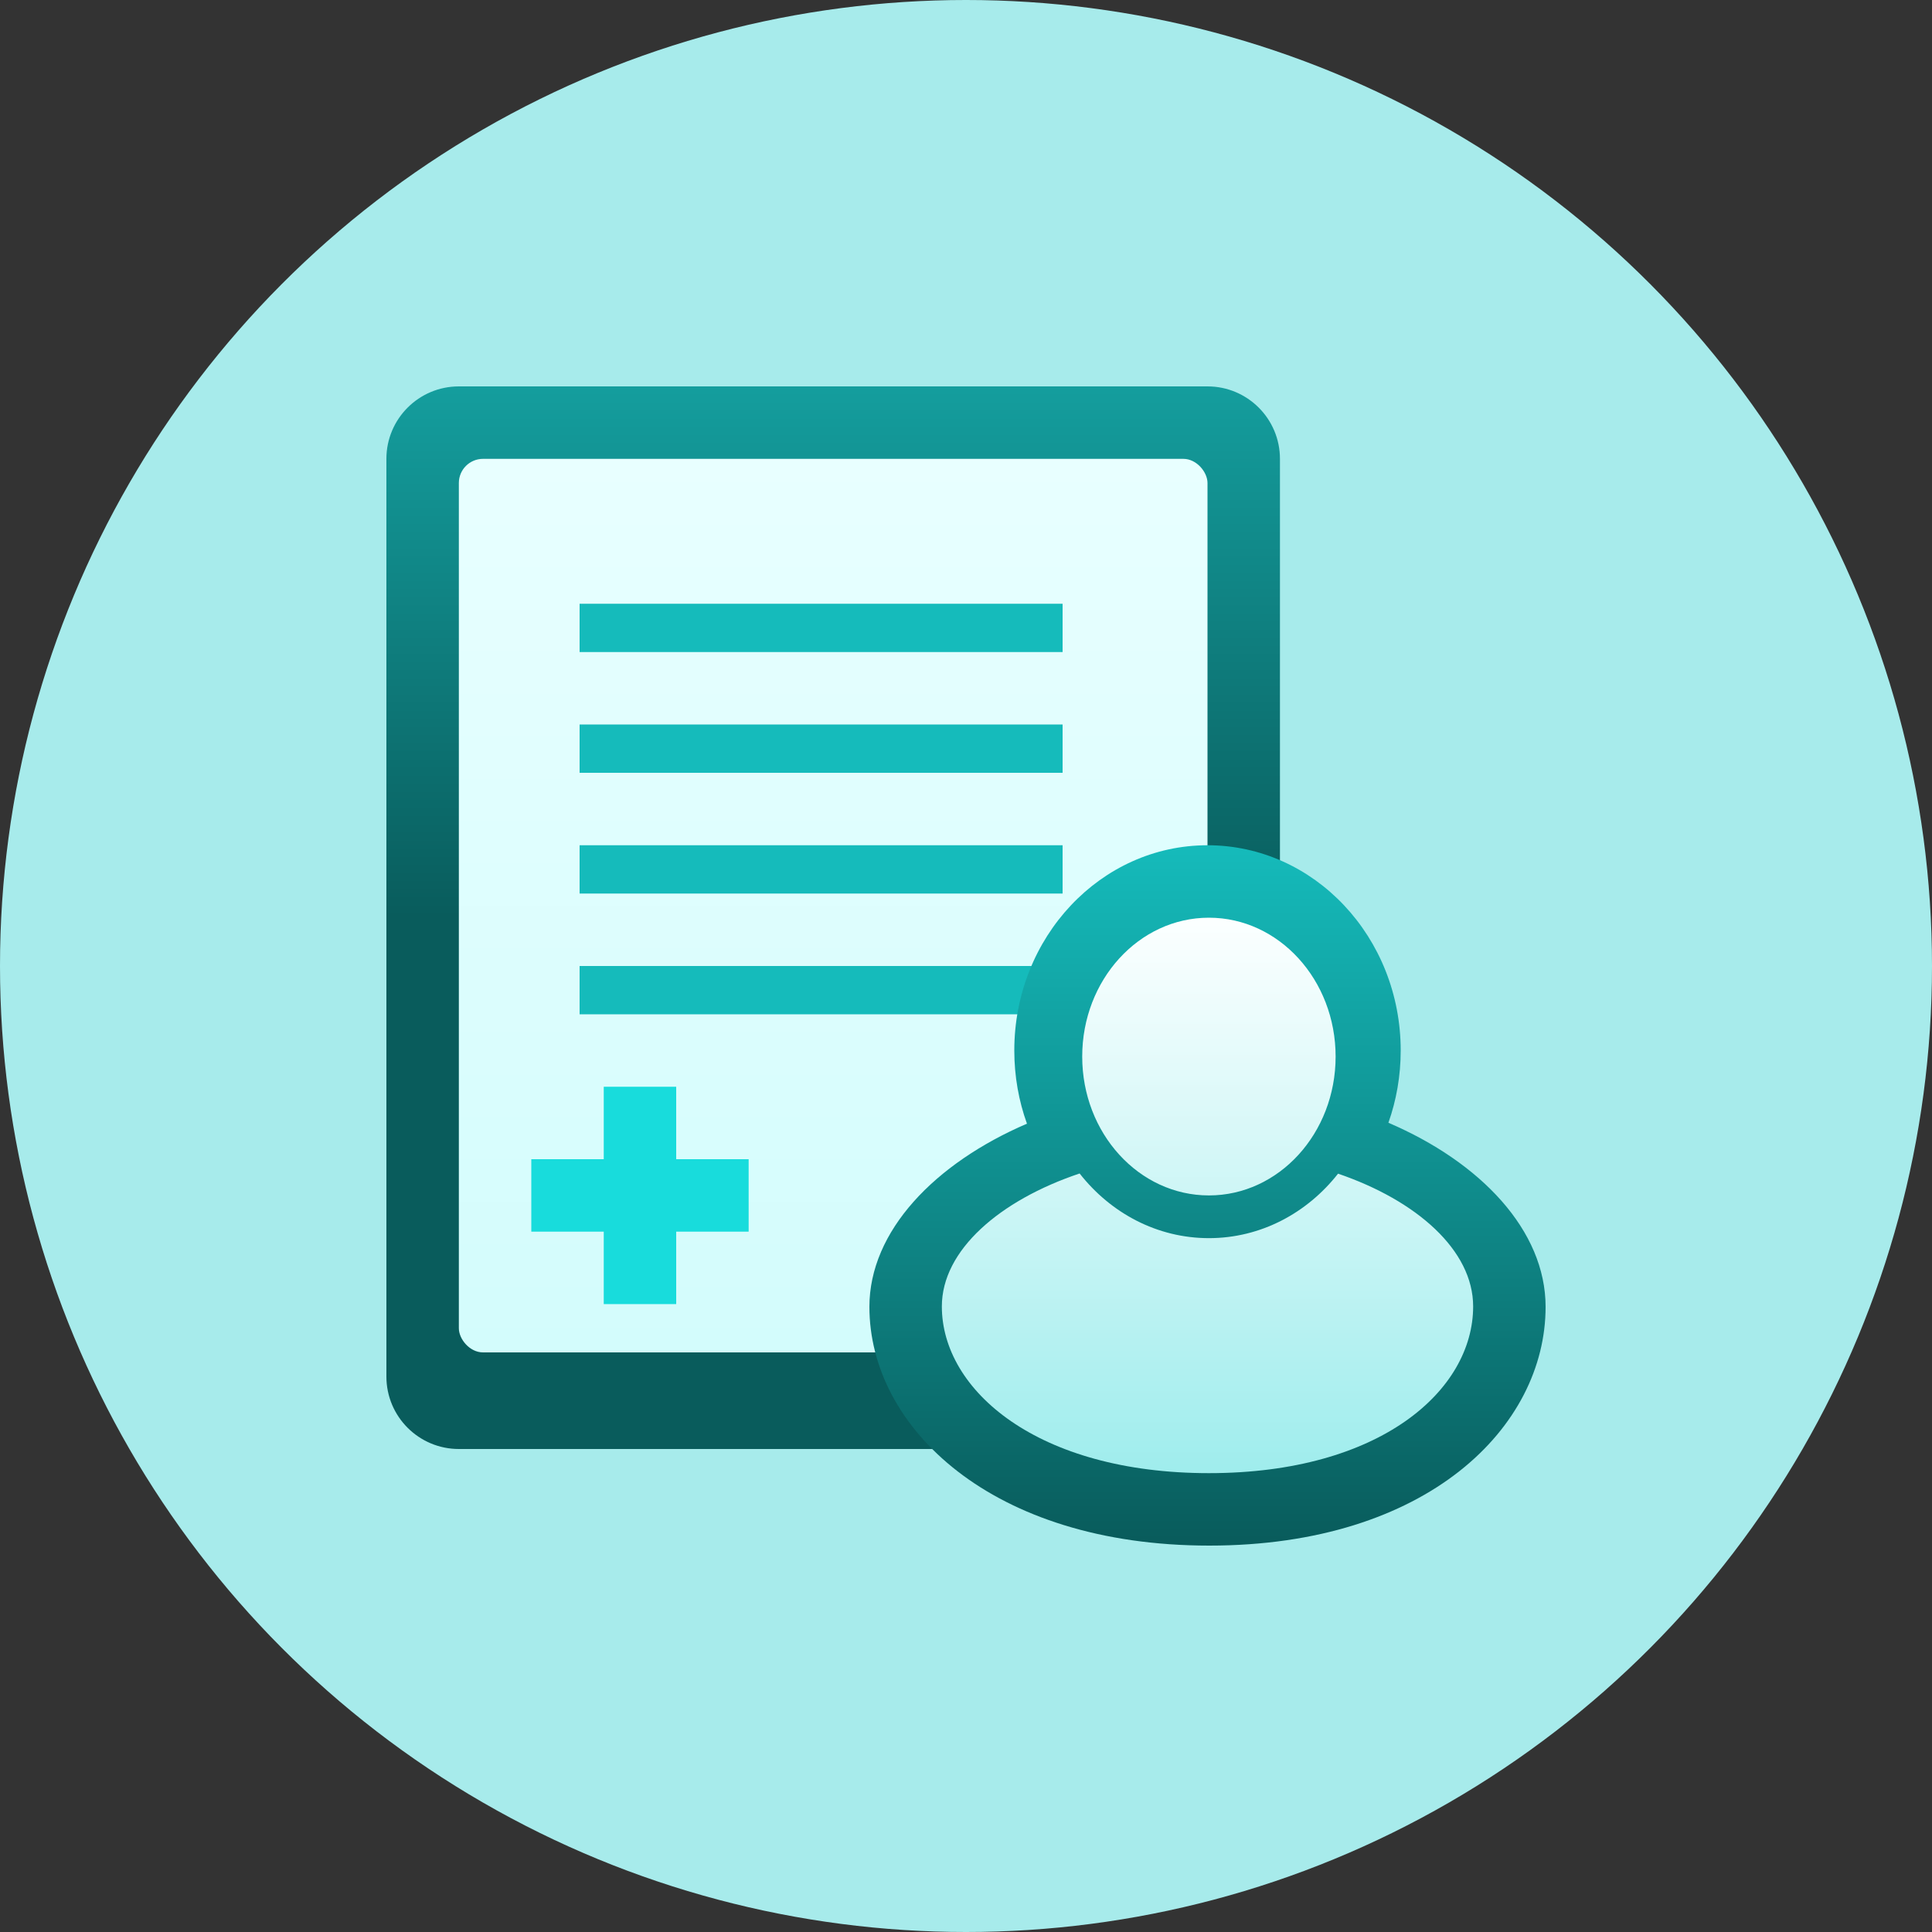 <?xml version="1.0" encoding="UTF-8"?>
<svg width="60px" height="60px" viewBox="0 0 80 80" version="1.1" xmlns="http://www.w3.org/2000/svg" xmlns:xlink="http://www.w3.org/1999/xlink">
    <rect x="0" y="0" width="80" height="80" fill="#333333" stroke="none"/>
    <title>icon-application-individual</title>
    <defs>
        <linearGradient x1="50%" y1="0%" x2="50%" y2="50%" id="linearGradient-1">
            <stop stop-color="#149D9D" offset="0%"></stop>
            <stop stop-color="#095C5C" offset="100%"></stop>
        </linearGradient>
        <linearGradient x1="50%" y1="0%" x2="50%" y2="100%" id="linearGradient-2">
            <stop stop-color="#E8FFFF" offset="0%"></stop>
            <stop stop-color="#D3FCFC" offset="100%"></stop>
        </linearGradient>
        <linearGradient x1="50%" y1="0%" x2="50%" y2="98.877%" id="linearGradient-3">
            <stop stop-color="#15BBBB" offset="0%"></stop>
            <stop stop-color="#095C5C" offset="100%"></stop>
        </linearGradient>
        <linearGradient x1="50%" y1="0%" x2="50%" y2="98.877%" id="linearGradient-4">
            <stop stop-color="#FCFFFF" offset="0%"></stop>
            <stop stop-color="#A0EDED" offset="100%"></stop>
        </linearGradient>
    </defs>
    <g id="Page-1" stroke="none" stroke-width="1" fill="none" fill-rule="evenodd">
        <g id="Business-Type-Icons" transform="translate(-28, -296)">
            <g id="Large-Icons-Column-1" transform="translate(28, 104)">
                <g id="icon-application-individual" transform="translate(0, 192)">
                    <circle id="Oval" fill="#A7EBEB" cx="40" cy="40" r="40"></circle>
                    <g id="Application-individual" transform="translate(16, 16)">
                        <g id="paper">
                            <path d="M3,0 L34,0 C35.657,-3.04359188e-16 37,1.343 37,3 L37,41 C37,42.657 35.657,44 34,44 L3,44 C1.343,44 2.02906125e-16,42.657 0,41 L0,3 C-2.02906125e-16,1.343 1.343,3.04359188e-16 3,0 Z" id="dark-bgd" fill="url(#linearGradient-1)"></path>
                            <rect id="document-bgd" fill="url(#linearGradient-2)" x="3" y="3" width="31" height="37" rx="1"></rect>
                            <path d="M28,24 L28,26 L8,26 L8,24 L28,24 Z M28,19 L28,21 L8,21 L8,19 L28,19 Z M28,14 L28,16 L8,16 L8,14 L28,14 Z M28,9 L28,11 L8,11 L8,9 L28,9 Z" id="Combined-Shape" fill="#15BBBB"></path>
                            <path d="M12,29 L12,32 L15,32 L15,35 L12,35 L12,38 L9,38 L9,35 L6,35 L6,32 L9,32 L9,29 L12,29 Z" id="cross" fill="#18DCDC"></path>
                        </g>
                        <g id="person" transform="translate(20, 19)">
                            <path d="M14,0 C18.418,0 22,3.806 22,8.5 C22,9.553 21.82,10.561 21.491,11.491 C25.315,13.129 28,15.952 28,19.114 C28,24.091 23.106,29 14.075,29 C5.044,29 0,24.091 0,19.114 C0,15.976 2.703,13.172 6.524,11.529 C6.185,10.588 6,9.567 6,8.5 C6,3.806 9.582,0 14,0 Z" id="person-bgd" fill="url(#linearGradient-3)"></path>
                            <path d="M14.059,16.269 C16.203,16.269 18.123,15.232 19.406,13.599 C22.663,14.71 25,16.771 25,19.096 C25,22.571 21.155,26 14.059,26 C6.963,26 3,22.571 3,19.096 C3,16.766 5.401,14.7 8.705,13.591 C9.989,15.229 11.911,16.269 14.059,16.269 Z M14.059,3 C16.956,3 19.305,5.574 19.305,8.75 C19.305,11.926 16.956,14.5 14.059,14.5 C11.161,14.5 8.812,11.926 8.812,8.75 C8.812,5.574 11.161,3 14.059,3 Z" id="person-light" fill="url(#linearGradient-4)"></path>
                        </g>
                    </g>
                </g>
            </g>
        </g>
    </g>
</svg>